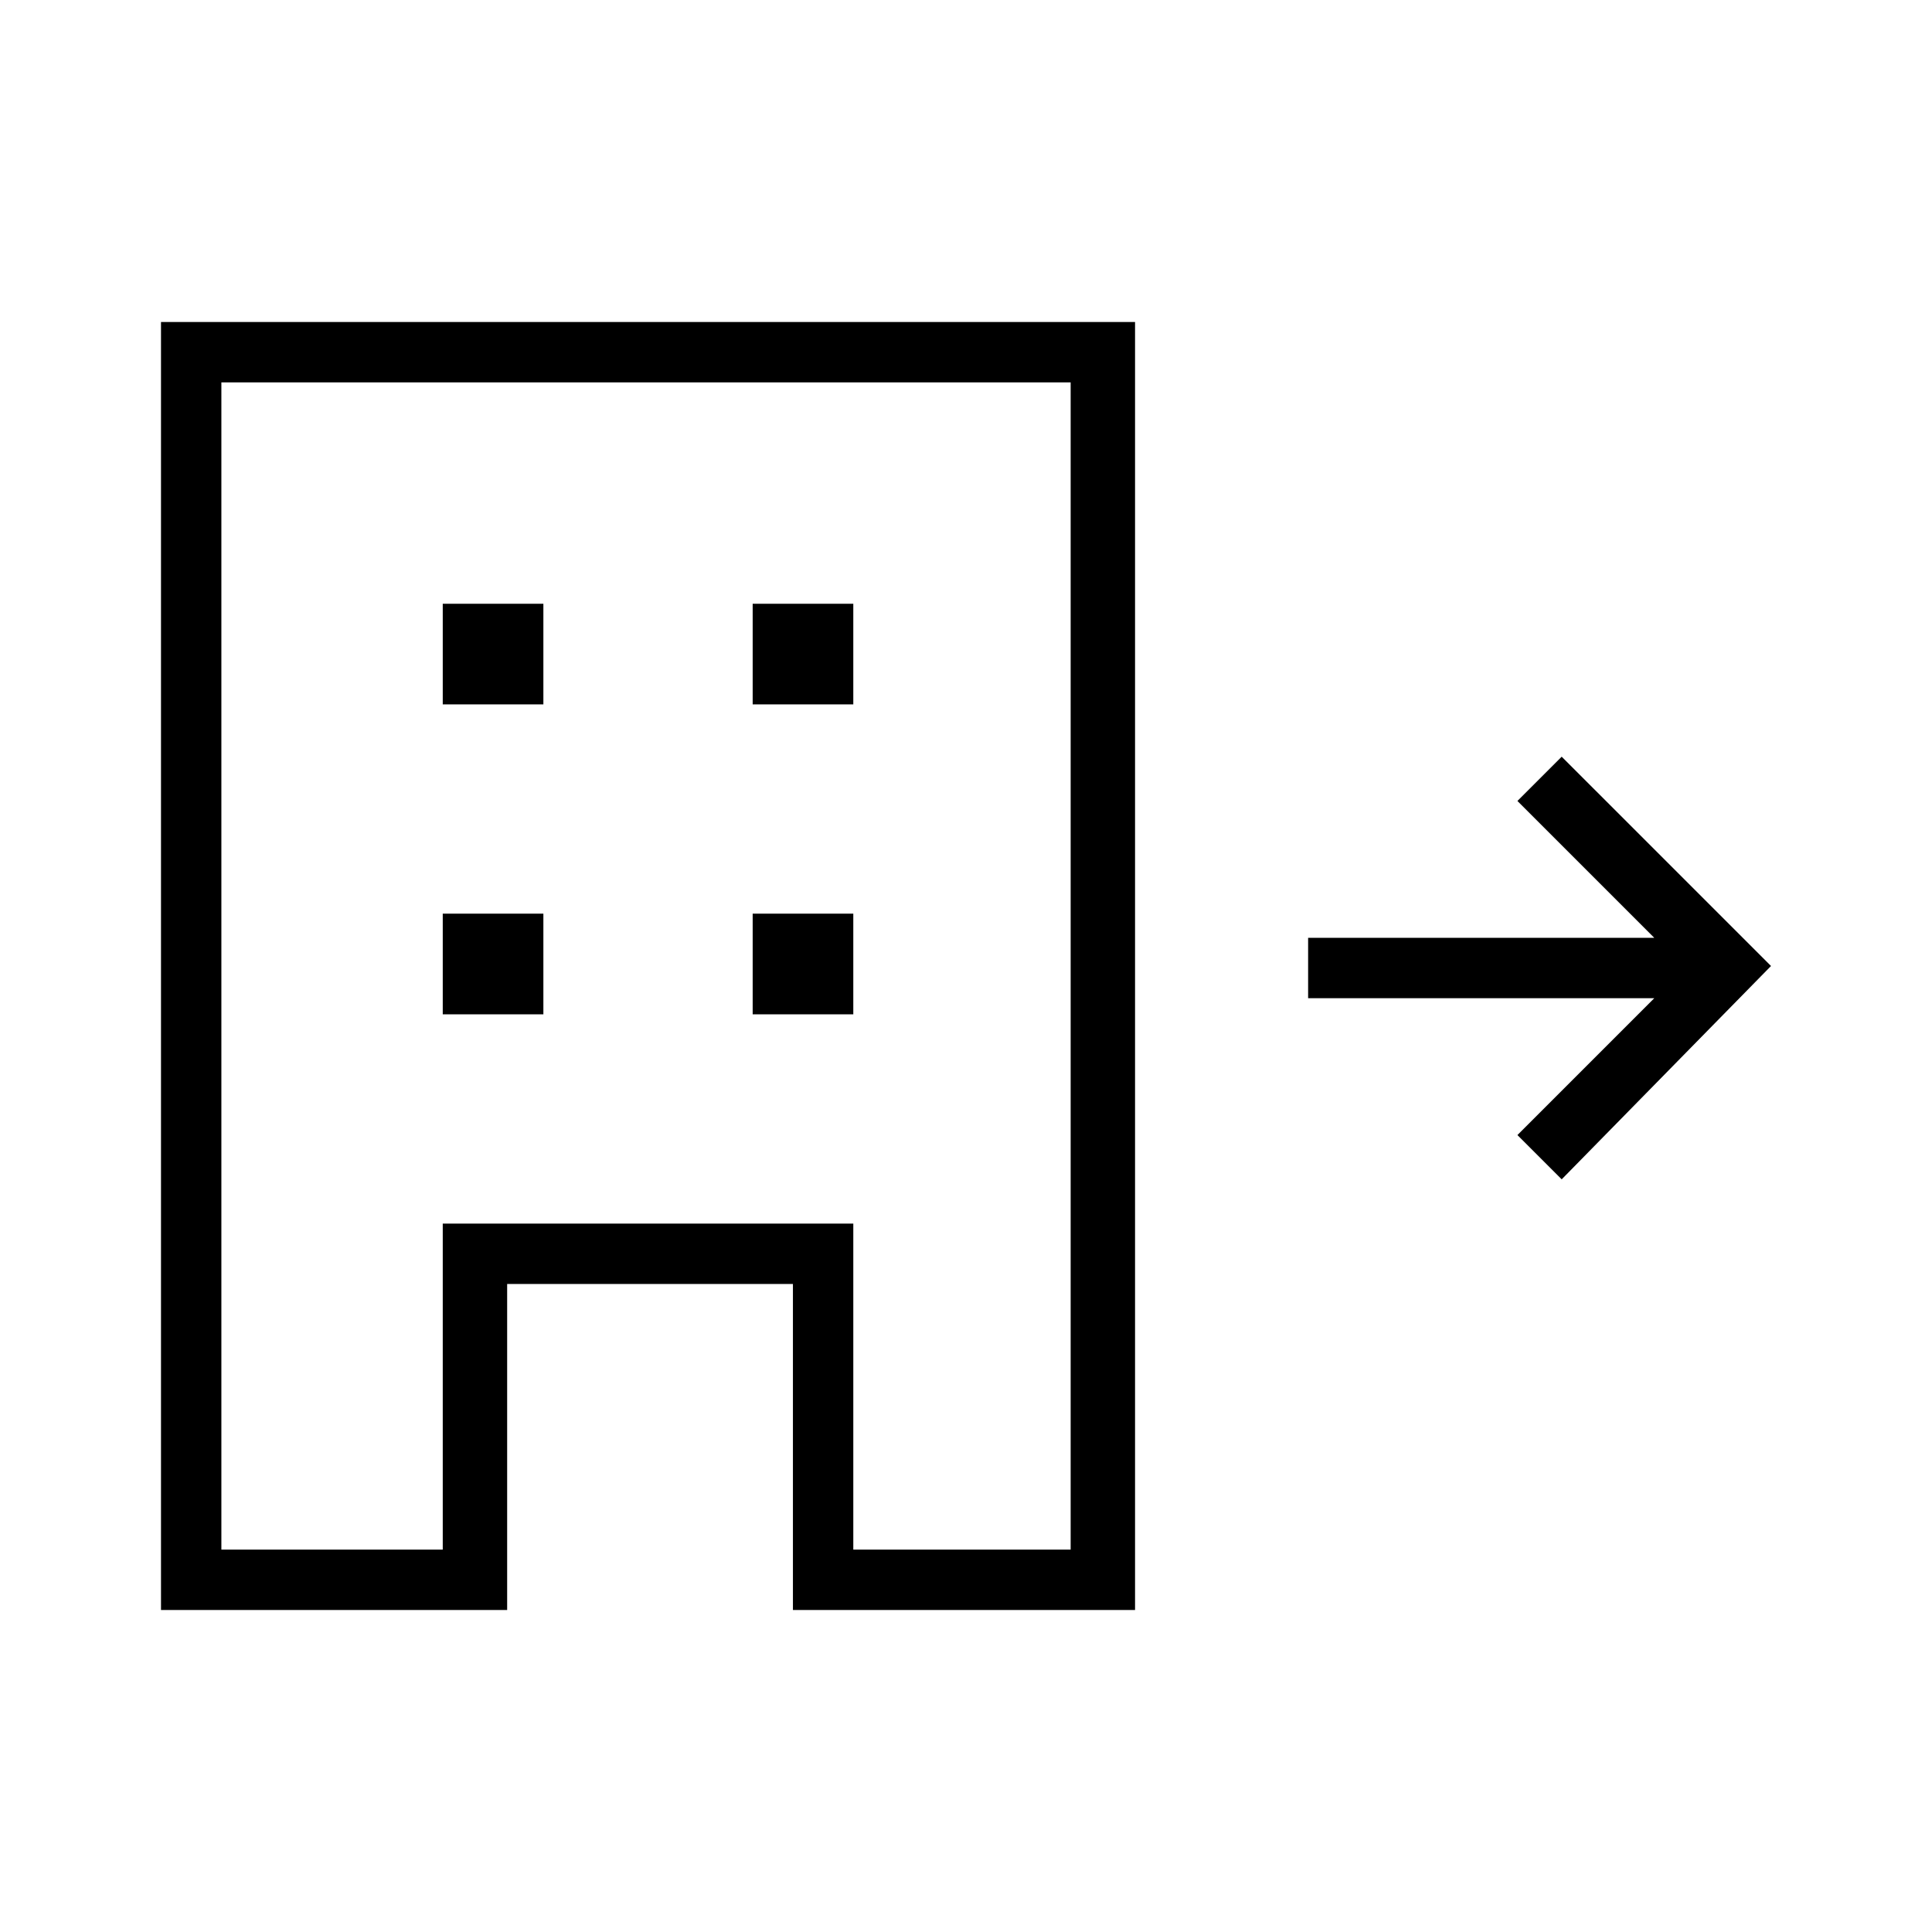 <?xml version="1.0" encoding="utf-8"?>
<!-- Generator: Adobe Illustrator 26.3.1, SVG Export Plug-In . SVG Version: 6.00 Build 0)  -->
<svg version="1.1" id="Слой_1" xmlns="http://www.w3.org/2000/svg" xmlns:xlink="http://www.w3.org/1999/xlink" x="0px" y="0px"
	 viewBox="0 0 48 48" style="enable-background:new 0 0 48 48;" xml:space="preserve">
<path d="M4,40V8h24.2v32h-8.5v-8.1h-7.1V40H4z M5.5,38.5H11v-8.1h10.2v8.1h5.4v-29H5.5V38.5z M11,25.2h2.5v-2.5H11V25.2z M11,17.5
	h2.5V15H11V17.5z M18.7,25.2h2.5v-2.5h-2.5V25.2z M18.7,17.5h2.5V15h-2.5V17.5z M38.8,29.3l-1.1-1.1l3.4-3.4h-8.6v-1.5h8.6l-3.4-3.4
	l1.1-1.1L44,24L38.8,29.3z M11,38.5v-8.1h10.2v8.1v-8.1H11V38.5z"/>
</svg>

